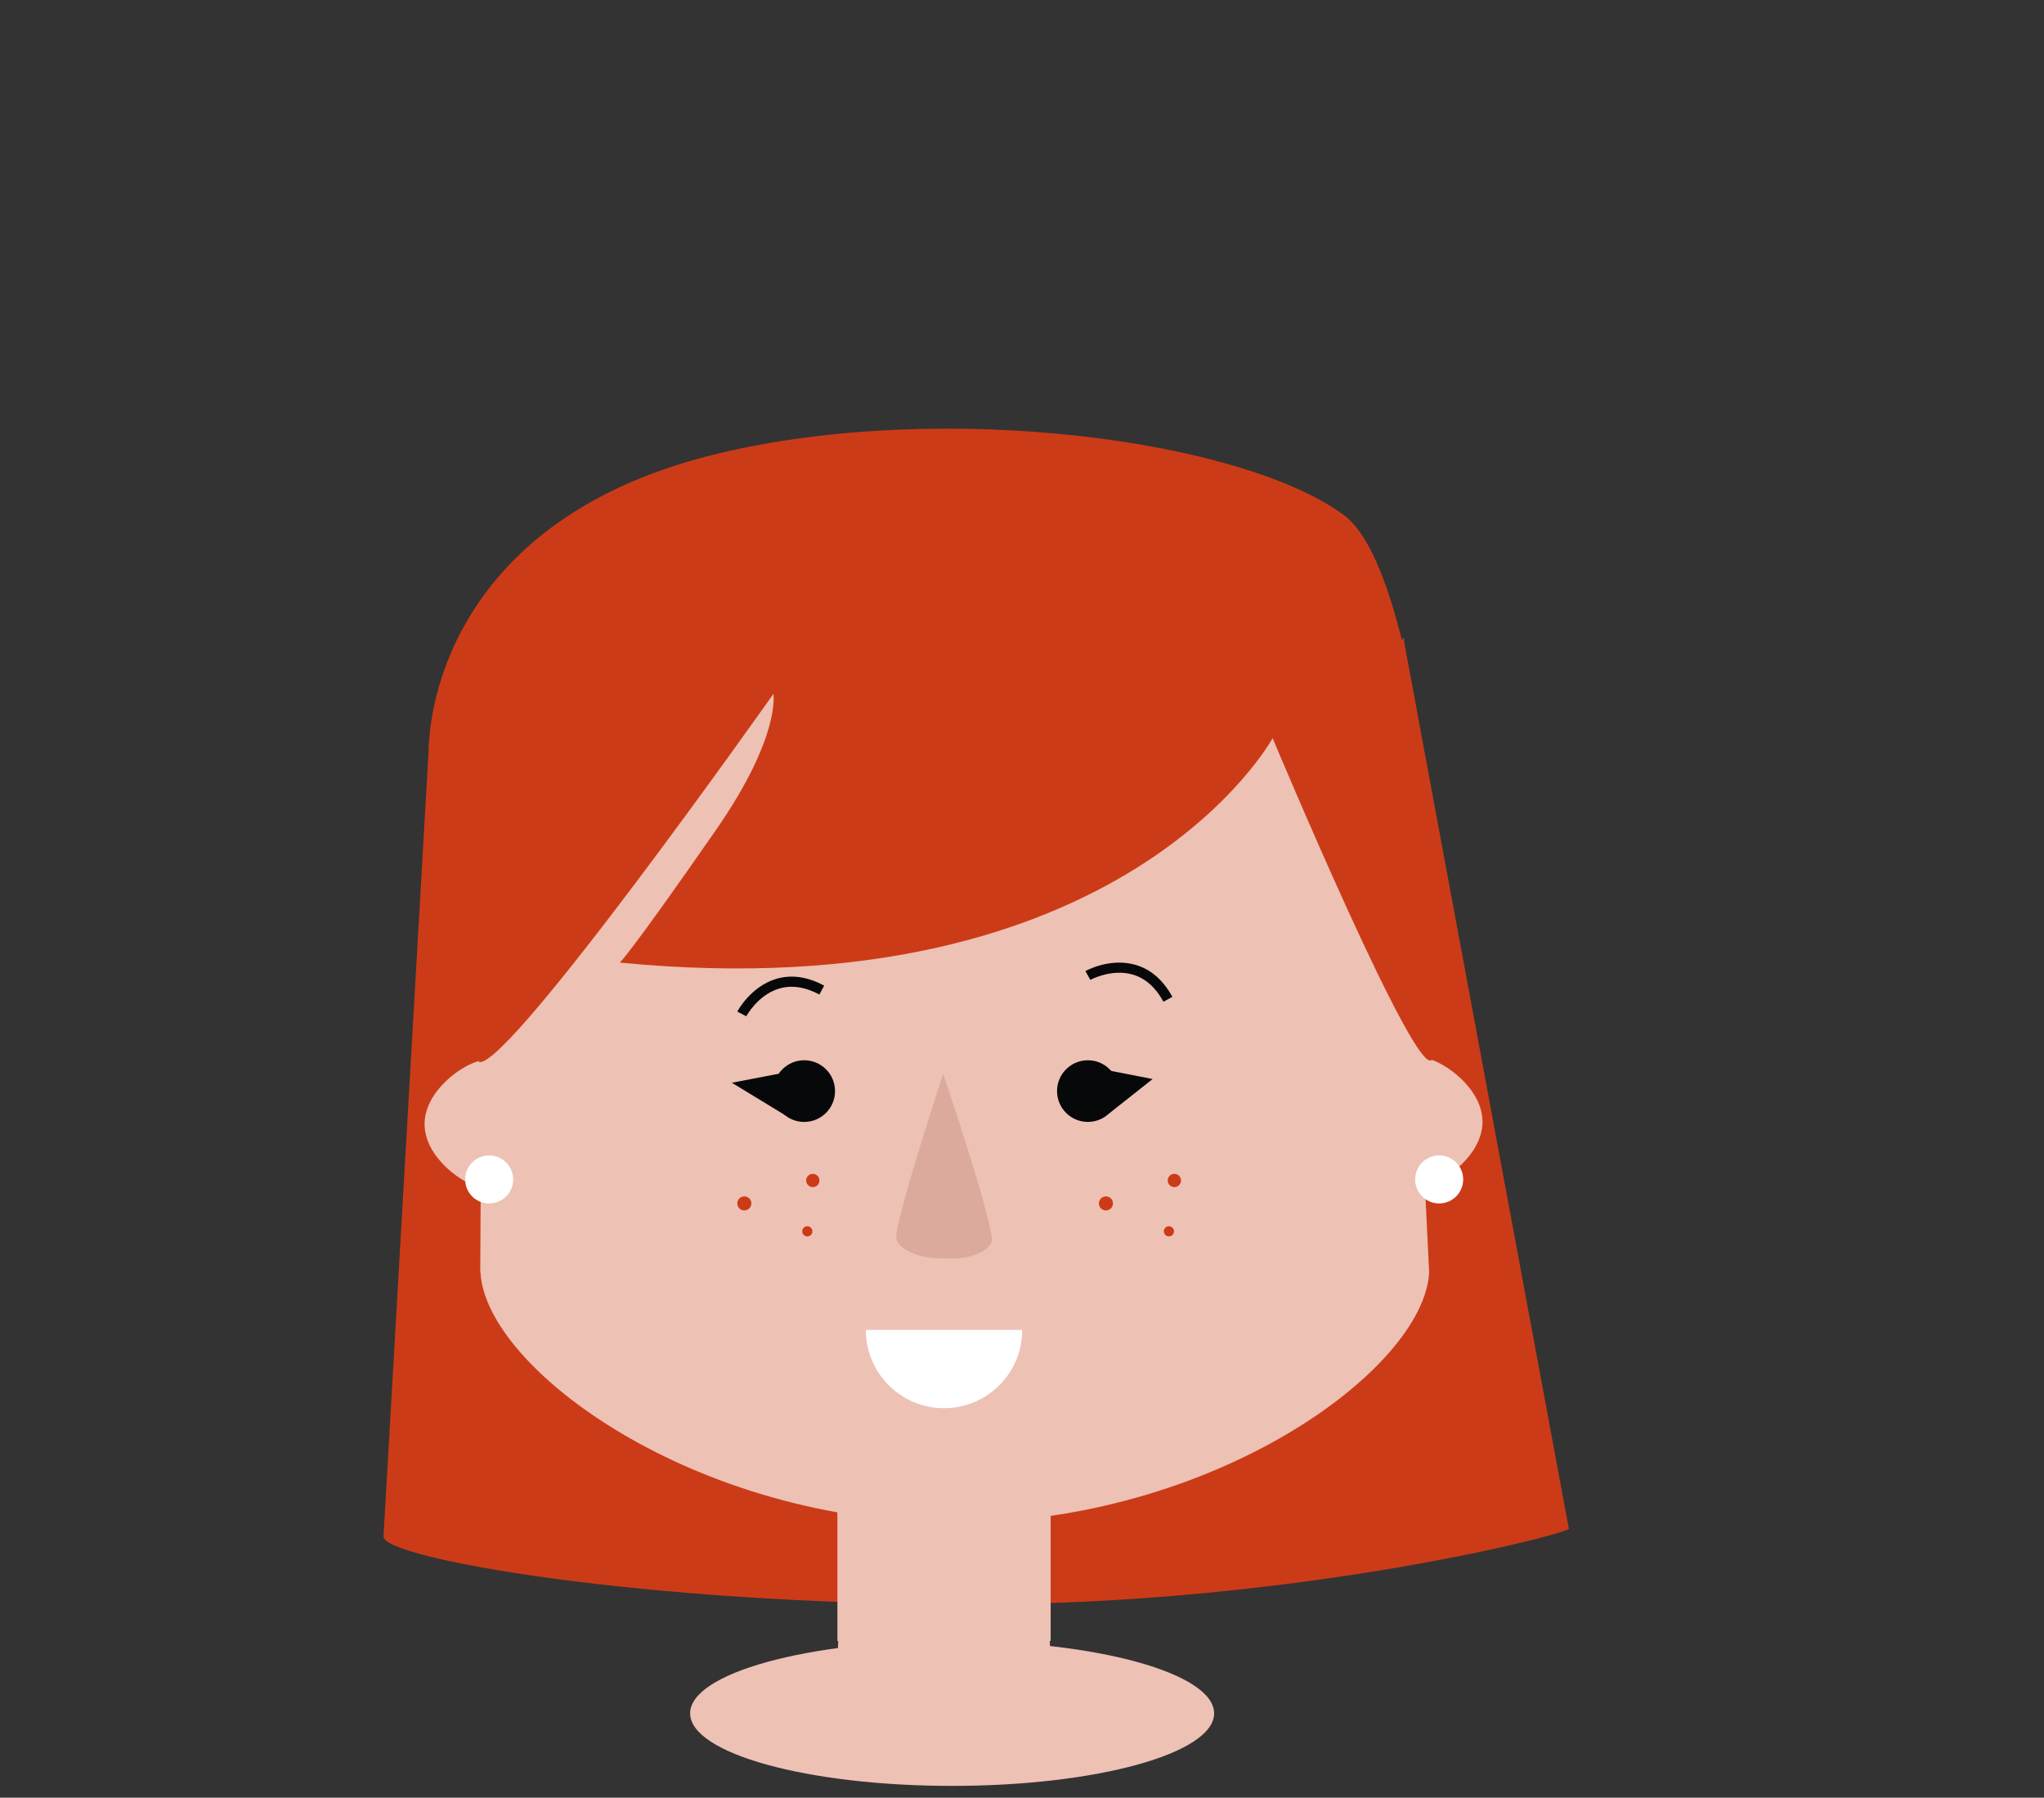 <svg x="0px" y="0px" width="173.998px" height="153.019px" viewBox="0 0 173.998 153.019">
	<rect x="0" y="0" width="173.998" height="153.019" fill="#333333" stroke="none"/>
	<path fill="#CC3B17" d="M133.547,130.107l-14.024-75.492c0-2.123-1.609,7.176-4.262,7.176H41.604c-2.649,0-5.102-0.246-5.102,1.877L32.65,130.73c0,0.014,0.015,0.022,0.018,0.036c-0.003,0.015-0.018,0.03-0.018,0.044c0,1.826,21.924,5.759,50.109,5.759C110.942,136.569,134.304,130.334,133.547,130.107z"/>
	<g fill="#EEC1B5">
		<path d="M121.402,73.466c0-17.896-17.984-32.595-40.168-32.595s-40.17,14.798-40.17,32.693c0,0.202-0.182,34.761-0.182,34.761h0.021c0.46,8.251,18.355,21.302,40.378,21.302c22.022,0,39.917-13.051,40.377-21.302l-0.351-7.207C121.309,101.118,121.402,73.669,121.402,73.466z"/>
		<path d="M41.033,90.253c-1.649,0.286-4.889,2.609-4.889,5.433s3.24,5.147,4.889,5.432V90.253z"/>
		<path d="M121.309,100.92c1.648-0.284,4.891-2.608,4.891-5.433c0-2.822-3.242-5.146-4.891-5.432V100.92z"/>
	</g>
	<g fill="#060809">
		<circle cx="68.458" cy="92.876" r="2.625"/>
		<circle cx="92.606" cy="92.875" r="2.624"/>
		<path d="M99.04,85.267c-0.664-1.219-1.541-1.996-2.609-2.309c-1.811-0.528-3.6,0.442-3.616,0.451l-0.418-0.751c0.086-0.049,2.108-1.153,4.266-0.528c1.302,0.378,2.354,1.292,3.135,2.724L99.04,85.267z"/>
	</g>
	<g fill="#EEC1B5">
		<rect x="71.285" y="123.178" width="18.153" height="16.504"/>
		<ellipse cx="80.361" cy="140.143" rx="9.023" ry="6.517"/>
	</g>
	<path fill="#FFFFFF" d="M80.359,119.868c3.679,0,6.66-2.984,6.66-6.661H73.705C73.705,116.883,76.683,119.868,80.359,119.868z"/>
	<path fill="#DCAA9D" d="M80.29,91.399c0,0-4.339,13.145-3.981,14.135c0.329,0.913,2.128,1.656,4.01,1.574c1.872,0.187,3.711-0.45,4.09-1.342C84.827,104.798,80.29,91.399,80.29,91.399z"/>
	<g fill="#060809">
		<polyline points="93.887,91.023 98.119,91.849 94.392,94.796"/>
		<polyline points="66.29,91.399 62.298,92.165 66.817,94.916"/>
	</g>
	<g fill="#FFFFFF">
		<circle cx="122.511" cy="100.395" r="2.044"/>
		<circle cx="41.64" cy="100.395" r="2.044"/>
	</g>
	<path fill="#060809" d="M63.528,86.509l-0.765-0.403c0.048-0.084,1.139-2.116,3.284-2.773c1.291-0.395,2.676-0.206,4.112,0.565l-0.407,0.756c-1.227-0.655-2.39-0.823-3.457-0.497C64.491,84.71,63.537,86.491,63.528,86.509z"/>
	<g fill="#CC3B17">
		<circle cx="94.144" cy="102.437" r="0.599"/>
		<circle cx="99.97" cy="100.485" r="0.566"/>
		<circle cx="99.504" cy="104.812" r="0.433"/>
		<circle cx="63.363" cy="102.437" r="0.599"/>
		<circle cx="69.19" cy="100.485" r="0.565"/>
		<circle cx="68.723" cy="104.812" r="0.433"/>
		<path d="M114.437,43.877c-8.665-6.454-34.051-9.866-53.231-5.29c-25.17,6.002-24.703,25.241-24.703,25.241l4.279,26.575c2.538,0.571,25.054-31.336,25.054-31.336s0.649,3.604-4.876,11.563c-7.551,10.874-8.206,11.307-8.206,11.307c42.93,4.171,55.579-19.104,55.579-19.104s12.63,30.189,13.626,27.242l-0.094-20.383C121.865,69.692,119.854,47.913,114.437,43.877z"/>
	</g>
	<ellipse fill="#EEC1B5" cx="81.051" cy="145.843" rx="22.302" ry="6.175"/>
</svg>
